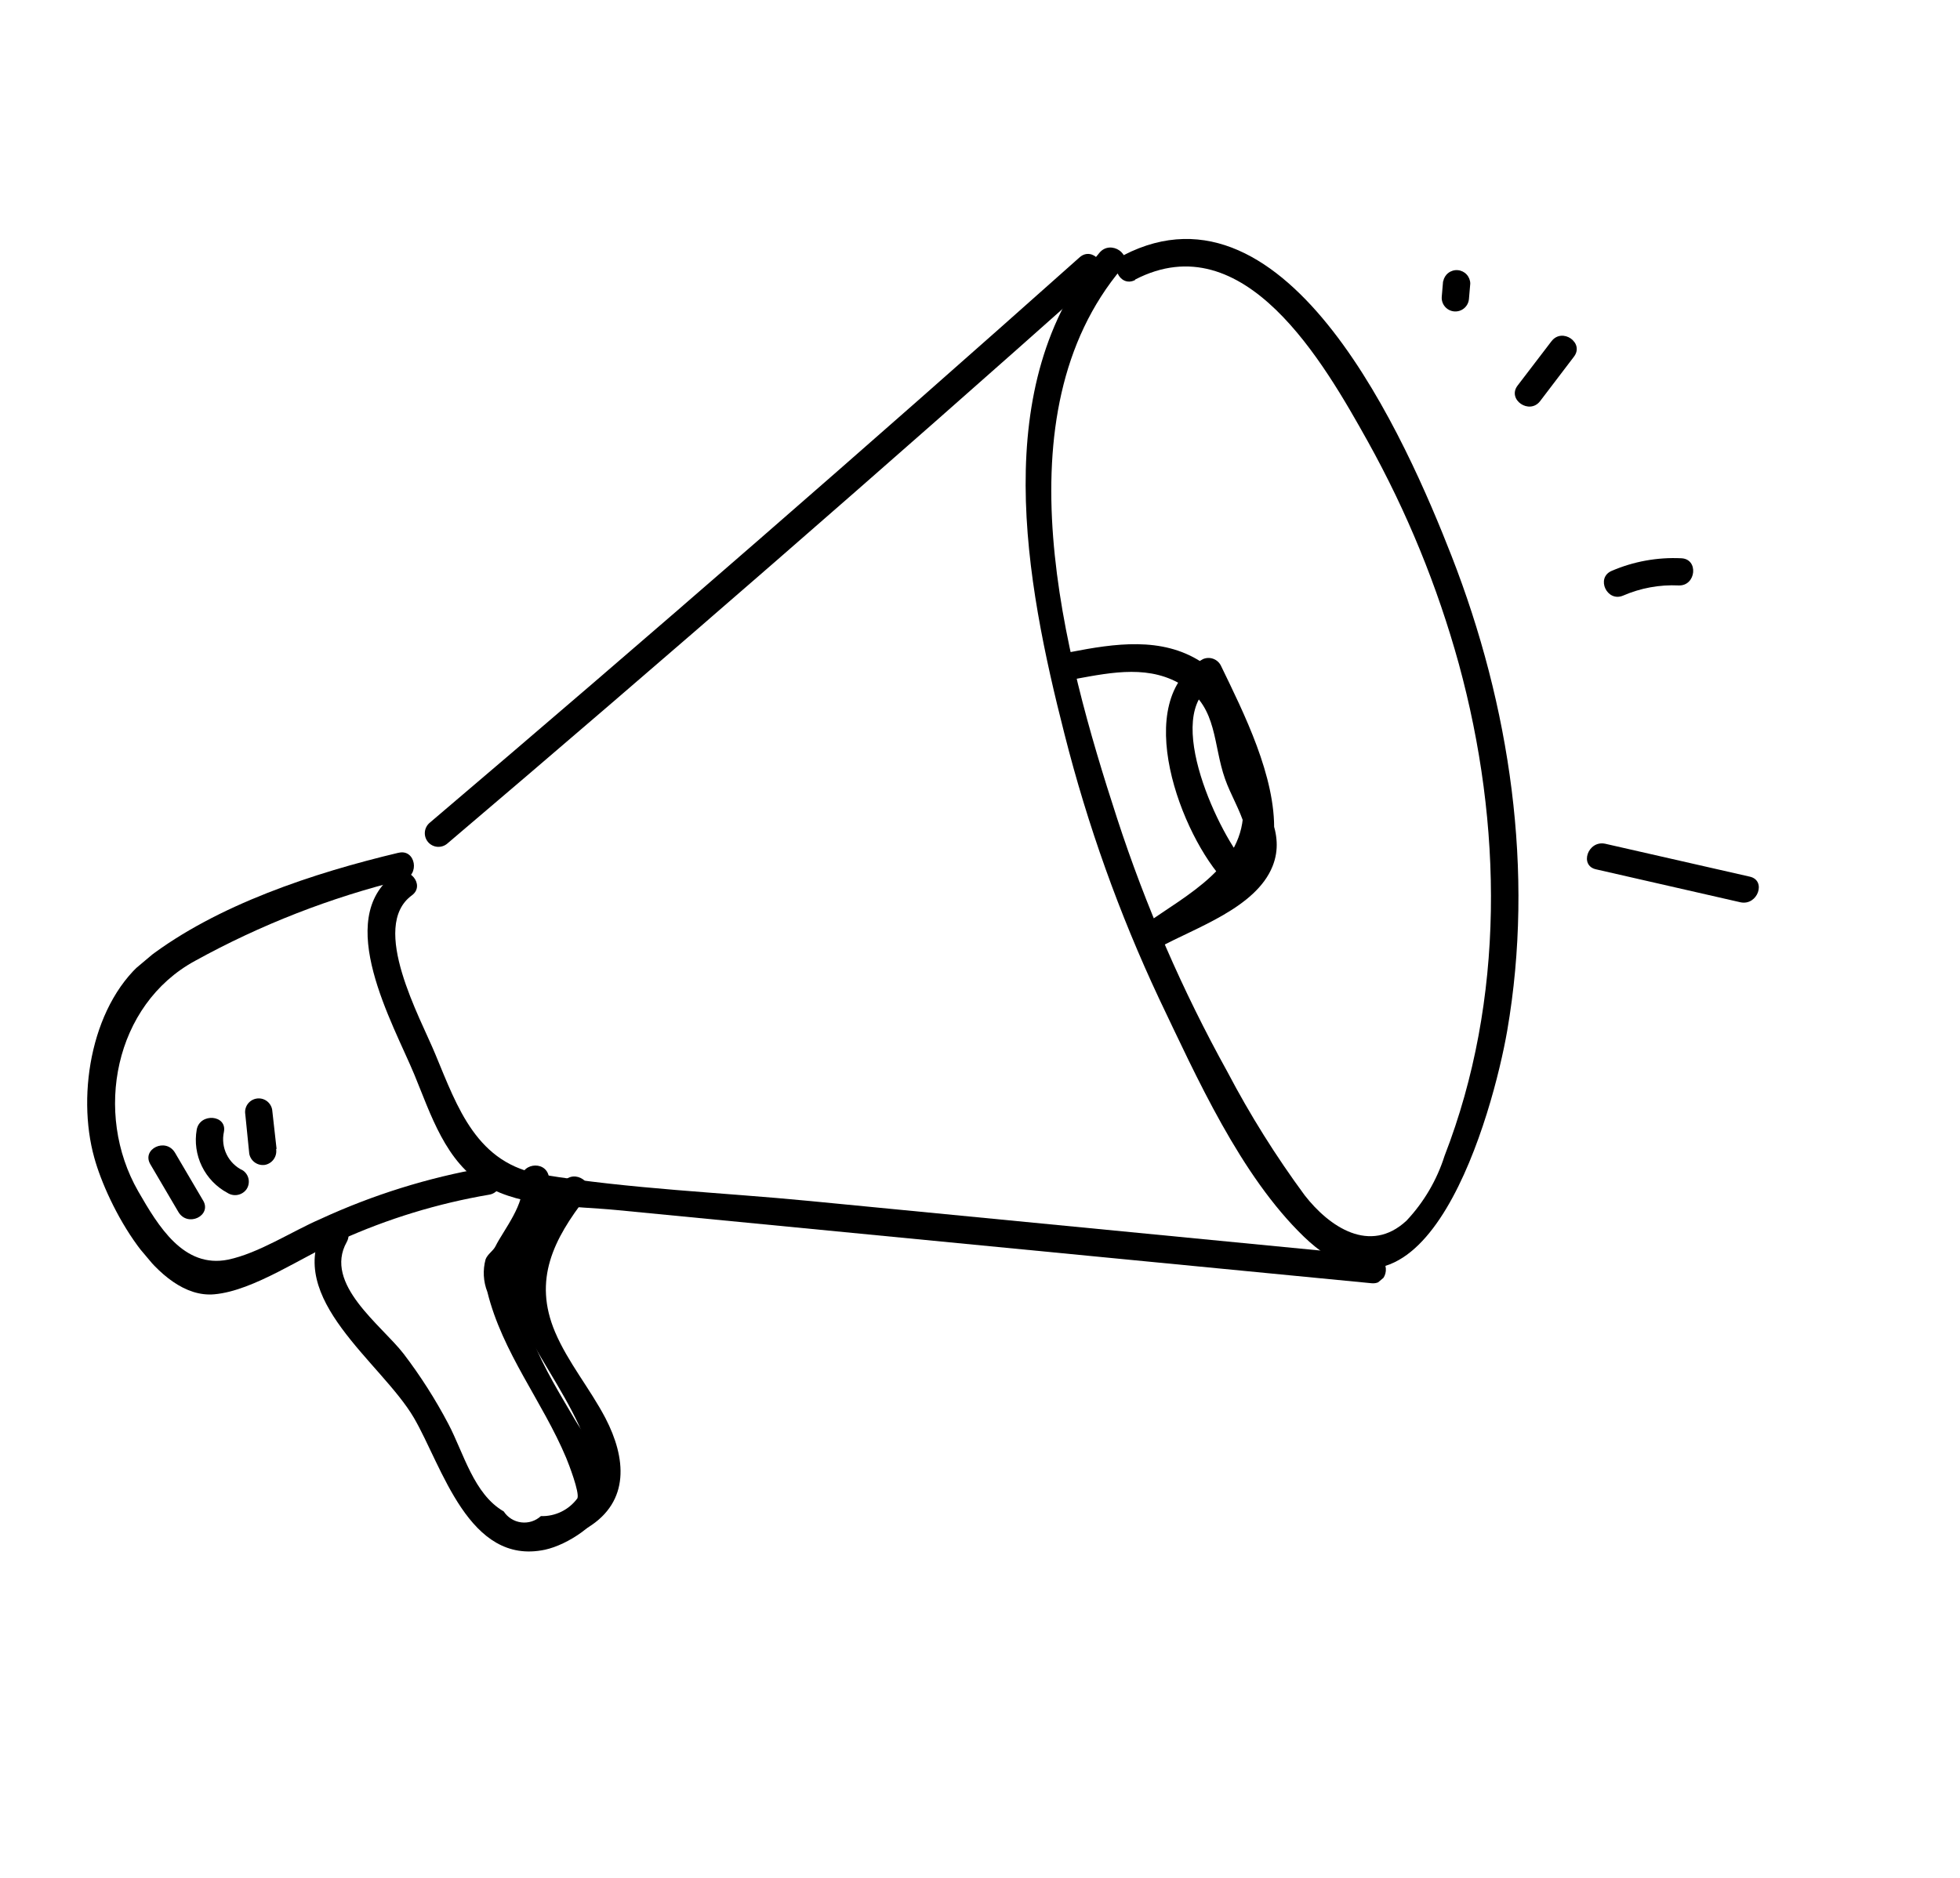 <svg width="169" height="162" viewBox="0 0 169 162" fill="none" xmlns="http://www.w3.org/2000/svg">
<g clip-path="url(#clip0_391_4640)">
<path d="M97.878 24.11C107.297 19.24 114.156 31.299 117.933 38.062C121.306 44.126 123.943 50.57 125.787 57.259C129.559 71.081 129.789 86.201 124.555 99.691C123.894 101.777 122.772 103.687 121.272 105.281C118.126 108.2 114.621 105.818 112.499 103.093C110.013 99.72 107.786 96.163 105.839 92.453C101.973 85.475 98.784 78.143 96.314 70.557C91.725 56.465 86.067 35.775 96.748 23.119C97.715 21.961 95.78 20.641 94.807 21.792C85.203 33.172 88.425 50.136 91.785 63.309C93.772 71.163 96.506 78.809 99.948 86.142C103.178 92.899 106.948 101.376 112.439 106.671C123.021 116.861 128.746 95.867 129.958 88.898C132.332 75.149 130.201 60.867 125.158 47.944C121.323 38.133 111.125 14.678 96.891 22.004C95.55 22.703 96.527 24.842 97.874 24.15L97.878 24.11Z" fill="black"/>
<path d="M118.431 108.3L69.82 103.581C62.19 102.84 54.335 102.546 46.775 101.304C41.107 100.41 39.451 95.524 37.542 90.936C36.269 87.818 31.829 79.917 35.51 77.223C36.727 76.334 35.213 74.535 33.996 75.425C28.721 79.276 33.901 88.275 35.725 92.675C37.14 96.093 38.412 100.246 41.862 102.257C45.09 104.148 49.559 104.011 53.145 104.359L118.254 110.673C119.77 110.823 119.971 108.479 118.462 108.336L118.431 108.3Z" fill="black"/>
<path d="M93.084 22.198C74.603 38.668 55.924 54.923 37.047 70.963C36.809 71.164 36.66 71.451 36.633 71.761C36.607 72.072 36.705 72.38 36.905 72.619C37.106 72.857 37.393 73.006 37.704 73.033C38.014 73.059 38.323 72.962 38.561 72.761C57.433 56.725 76.112 40.47 94.598 23.996C95.726 22.985 94.212 21.187 93.084 22.198Z" fill="black"/>
<path d="M34.377 73.543C27.096 75.274 18.727 78.018 12.733 82.622C7.94 86.301 6.569 94.277 8.132 99.856C9.245 103.908 13.508 112.081 18.485 111.627C21.914 111.321 26.142 108.314 29.314 106.972C33.421 105.112 37.751 103.788 42.196 103.033C42.348 103.007 42.494 102.951 42.625 102.869C42.756 102.786 42.87 102.679 42.959 102.553C43.049 102.427 43.112 102.284 43.147 102.133C43.181 101.983 43.186 101.827 43.16 101.674C43.134 101.522 43.078 101.376 42.996 101.245C42.914 101.114 42.806 101 42.68 100.911C42.554 100.821 42.411 100.757 42.261 100.723C42.11 100.688 41.954 100.684 41.801 100.71C36.903 101.565 32.137 103.054 27.622 105.138C25.128 106.219 22.319 108.079 19.669 108.639C15.832 109.411 13.651 105.754 11.92 102.75C8.042 95.998 9.872 86.653 16.815 82.872C22.465 79.755 28.503 77.399 34.772 75.865C36.236 75.517 35.842 73.195 34.37 73.549L34.377 73.543Z" fill="black"/>
<path d="M20.95 100.949C20.339 100.663 19.844 100.179 19.546 99.575C19.247 98.971 19.163 98.284 19.306 97.625C19.6 96.149 17.242 95.947 16.962 97.424C16.774 98.498 16.929 99.603 17.405 100.583C17.882 101.563 18.655 102.368 19.616 102.883C19.876 103.05 20.19 103.111 20.494 103.054C20.798 102.997 21.068 102.826 21.25 102.576C21.425 102.32 21.491 102.005 21.435 101.701C21.378 101.396 21.204 101.126 20.95 100.949Z" fill="black"/>
<path d="M17.511 103.537C16.695 102.159 15.893 100.782 15.095 99.426C14.297 98.07 12.193 99.104 12.962 100.411C13.73 101.718 14.581 103.165 15.378 104.521C16.176 105.878 18.28 104.844 17.517 103.544L17.511 103.537Z" fill="black"/>
<path d="M23.846 99.076L23.468 95.707C23.441 95.555 23.385 95.409 23.302 95.279C23.22 95.149 23.112 95.036 22.986 94.947C22.86 94.858 22.718 94.795 22.567 94.761C22.416 94.727 22.26 94.723 22.108 94.75C21.956 94.776 21.811 94.832 21.68 94.915C21.55 94.997 21.437 95.105 21.348 95.231C21.259 95.357 21.196 95.5 21.162 95.65C21.128 95.801 21.125 95.957 21.151 96.109L21.493 99.508C21.551 99.813 21.725 100.083 21.979 100.262C22.233 100.441 22.546 100.513 22.852 100.465C23.156 100.405 23.425 100.231 23.603 99.978C23.782 99.724 23.856 99.412 23.81 99.106L23.846 99.076Z" fill="black"/>
<path d="M92.747 58.554C95.94 57.968 99.233 57.309 102.107 59.191C104.982 61.072 104.584 64.234 105.632 67.186C106.582 69.877 108.885 72.51 106.449 75.31C104.813 77.192 101.154 78.392 98.983 79.581C99.401 80.237 99.818 80.893 100.222 81.549C103.64 79.126 109.699 76.557 109.856 71.766C110.014 66.975 107.236 61.472 105.281 57.428C105.148 57.148 104.911 56.93 104.62 56.822C104.329 56.713 104.007 56.722 103.723 56.847C97.35 60.357 101.875 72.169 105.682 76.092C105.886 76.324 106.173 76.468 106.481 76.495C106.789 76.521 107.096 76.428 107.337 76.234L108.779 75.143C109.985 74.226 108.464 72.434 107.265 73.345L105.824 74.436L107.48 74.578C105.335 72.352 100.024 61.547 104.695 58.979L103.142 58.405C104.678 61.586 107.111 66.039 107.201 69.663C107.32 74.725 102.411 77.112 98.702 79.743C98.497 79.931 98.364 80.186 98.327 80.462C98.29 80.738 98.352 81.019 98.502 81.254C98.651 81.489 98.879 81.664 99.145 81.748C99.41 81.832 99.697 81.819 99.955 81.713C103.07 80.011 108.288 78.297 109.723 74.717C110.886 71.821 108.962 69.361 107.949 66.772C106.512 63.065 107.295 59.469 103.557 57.073C100.155 54.886 96.091 55.505 92.319 56.236C92.167 56.262 92.021 56.318 91.891 56.401C91.76 56.483 91.648 56.59 91.559 56.717C91.47 56.843 91.407 56.985 91.373 57.136C91.339 57.287 91.335 57.443 91.362 57.595C91.388 57.747 91.444 57.892 91.526 58.023C91.609 58.153 91.717 58.266 91.843 58.355C91.969 58.444 92.112 58.507 92.262 58.541C92.413 58.575 92.569 58.578 92.721 58.552L92.747 58.554Z" fill="black"/>
<path d="M150.869 75.606L138.402 72.768C136.914 72.46 136.158 74.657 137.619 74.976L150.079 77.82C151.567 78.128 152.33 75.924 150.869 75.606Z" fill="black"/>
<path d="M144.945 48.147C142.896 48.051 140.851 48.424 138.967 49.235C137.574 49.83 138.559 51.963 139.951 51.368C141.461 50.713 143.1 50.413 144.744 50.492C146.254 50.548 146.49 48.186 144.945 48.147Z" fill="black"/>
<path d="M133.773 29.433L130.849 33.259C129.938 34.468 131.879 35.796 132.797 34.593L135.714 30.76C136.632 29.558 134.698 28.224 133.78 29.427L133.773 29.433Z" fill="black"/>
<path d="M124.428 24.26C124.384 24.703 124.352 25.148 124.315 25.585C124.288 25.896 124.386 26.205 124.587 26.443C124.788 26.682 125.075 26.831 125.386 26.858C125.697 26.885 126.006 26.787 126.245 26.586C126.484 26.385 126.633 26.097 126.659 25.786L126.773 24.461C126.771 24.169 126.659 23.887 126.46 23.673C126.262 23.458 125.99 23.325 125.698 23.3C125.407 23.275 125.116 23.36 124.884 23.538C124.651 23.715 124.494 23.973 124.441 24.261L124.428 24.26Z" fill="black"/>
<path d="M45.012 101.866C45.371 103.752 43.384 106.137 42.729 107.475C42.519 107.898 42.058 108.139 41.872 108.603C41.616 109.535 41.669 110.525 42.023 111.425C43.321 116.674 46.772 120.86 48.816 125.727C49.021 126.218 49.999 128.737 49.784 129.226C49.423 129.717 48.947 130.114 48.399 130.38C47.851 130.647 47.246 130.777 46.636 130.758C46.41 130.965 46.142 131.121 45.849 131.215C45.556 131.308 45.247 131.336 44.943 131.298C44.638 131.26 44.345 131.156 44.085 130.993C43.824 130.831 43.603 130.613 43.435 130.356C40.841 128.852 39.989 125.33 38.652 122.793C37.538 120.677 36.25 118.658 34.8 116.757C32.884 114.277 27.876 110.738 29.895 107.122C30.621 105.809 28.682 104.455 27.948 105.787C24.492 112.003 32.876 117.48 35.687 122.278C38.13 126.465 40.416 135.048 46.988 133.657C48.953 133.232 51.697 131.425 52.431 129.48C53.361 127.038 50.694 124.367 49.59 122.47C47.258 118.46 43.373 112.562 45.607 108.076C46.848 105.58 47.954 104.514 47.322 101.457C47.016 99.97 44.7 100.372 45.006 101.859L45.012 101.866Z" fill="black"/>
<path d="M48.62 101.889C45.917 105.394 43.785 108.934 44.874 113.498C45.733 116.941 54.327 126.74 49.732 129.589C48.451 130.373 49.421 132.518 50.71 131.728C54.326 129.482 53.992 125.744 52.2 122.3C50.858 119.743 48.986 117.521 47.864 114.889C45.944 110.36 47.746 106.865 50.53 103.267C51.453 102.072 49.519 100.738 48.596 101.934L48.62 101.889Z" fill="black"/>
</g>
<defs>
<clipPath id="clip0_391_4640">
<rect width="144.986" height="89.703" fill="white" transform="translate(168.684 68.62) rotate(139.905)"/>
</clipPath>
</defs>
</svg>
